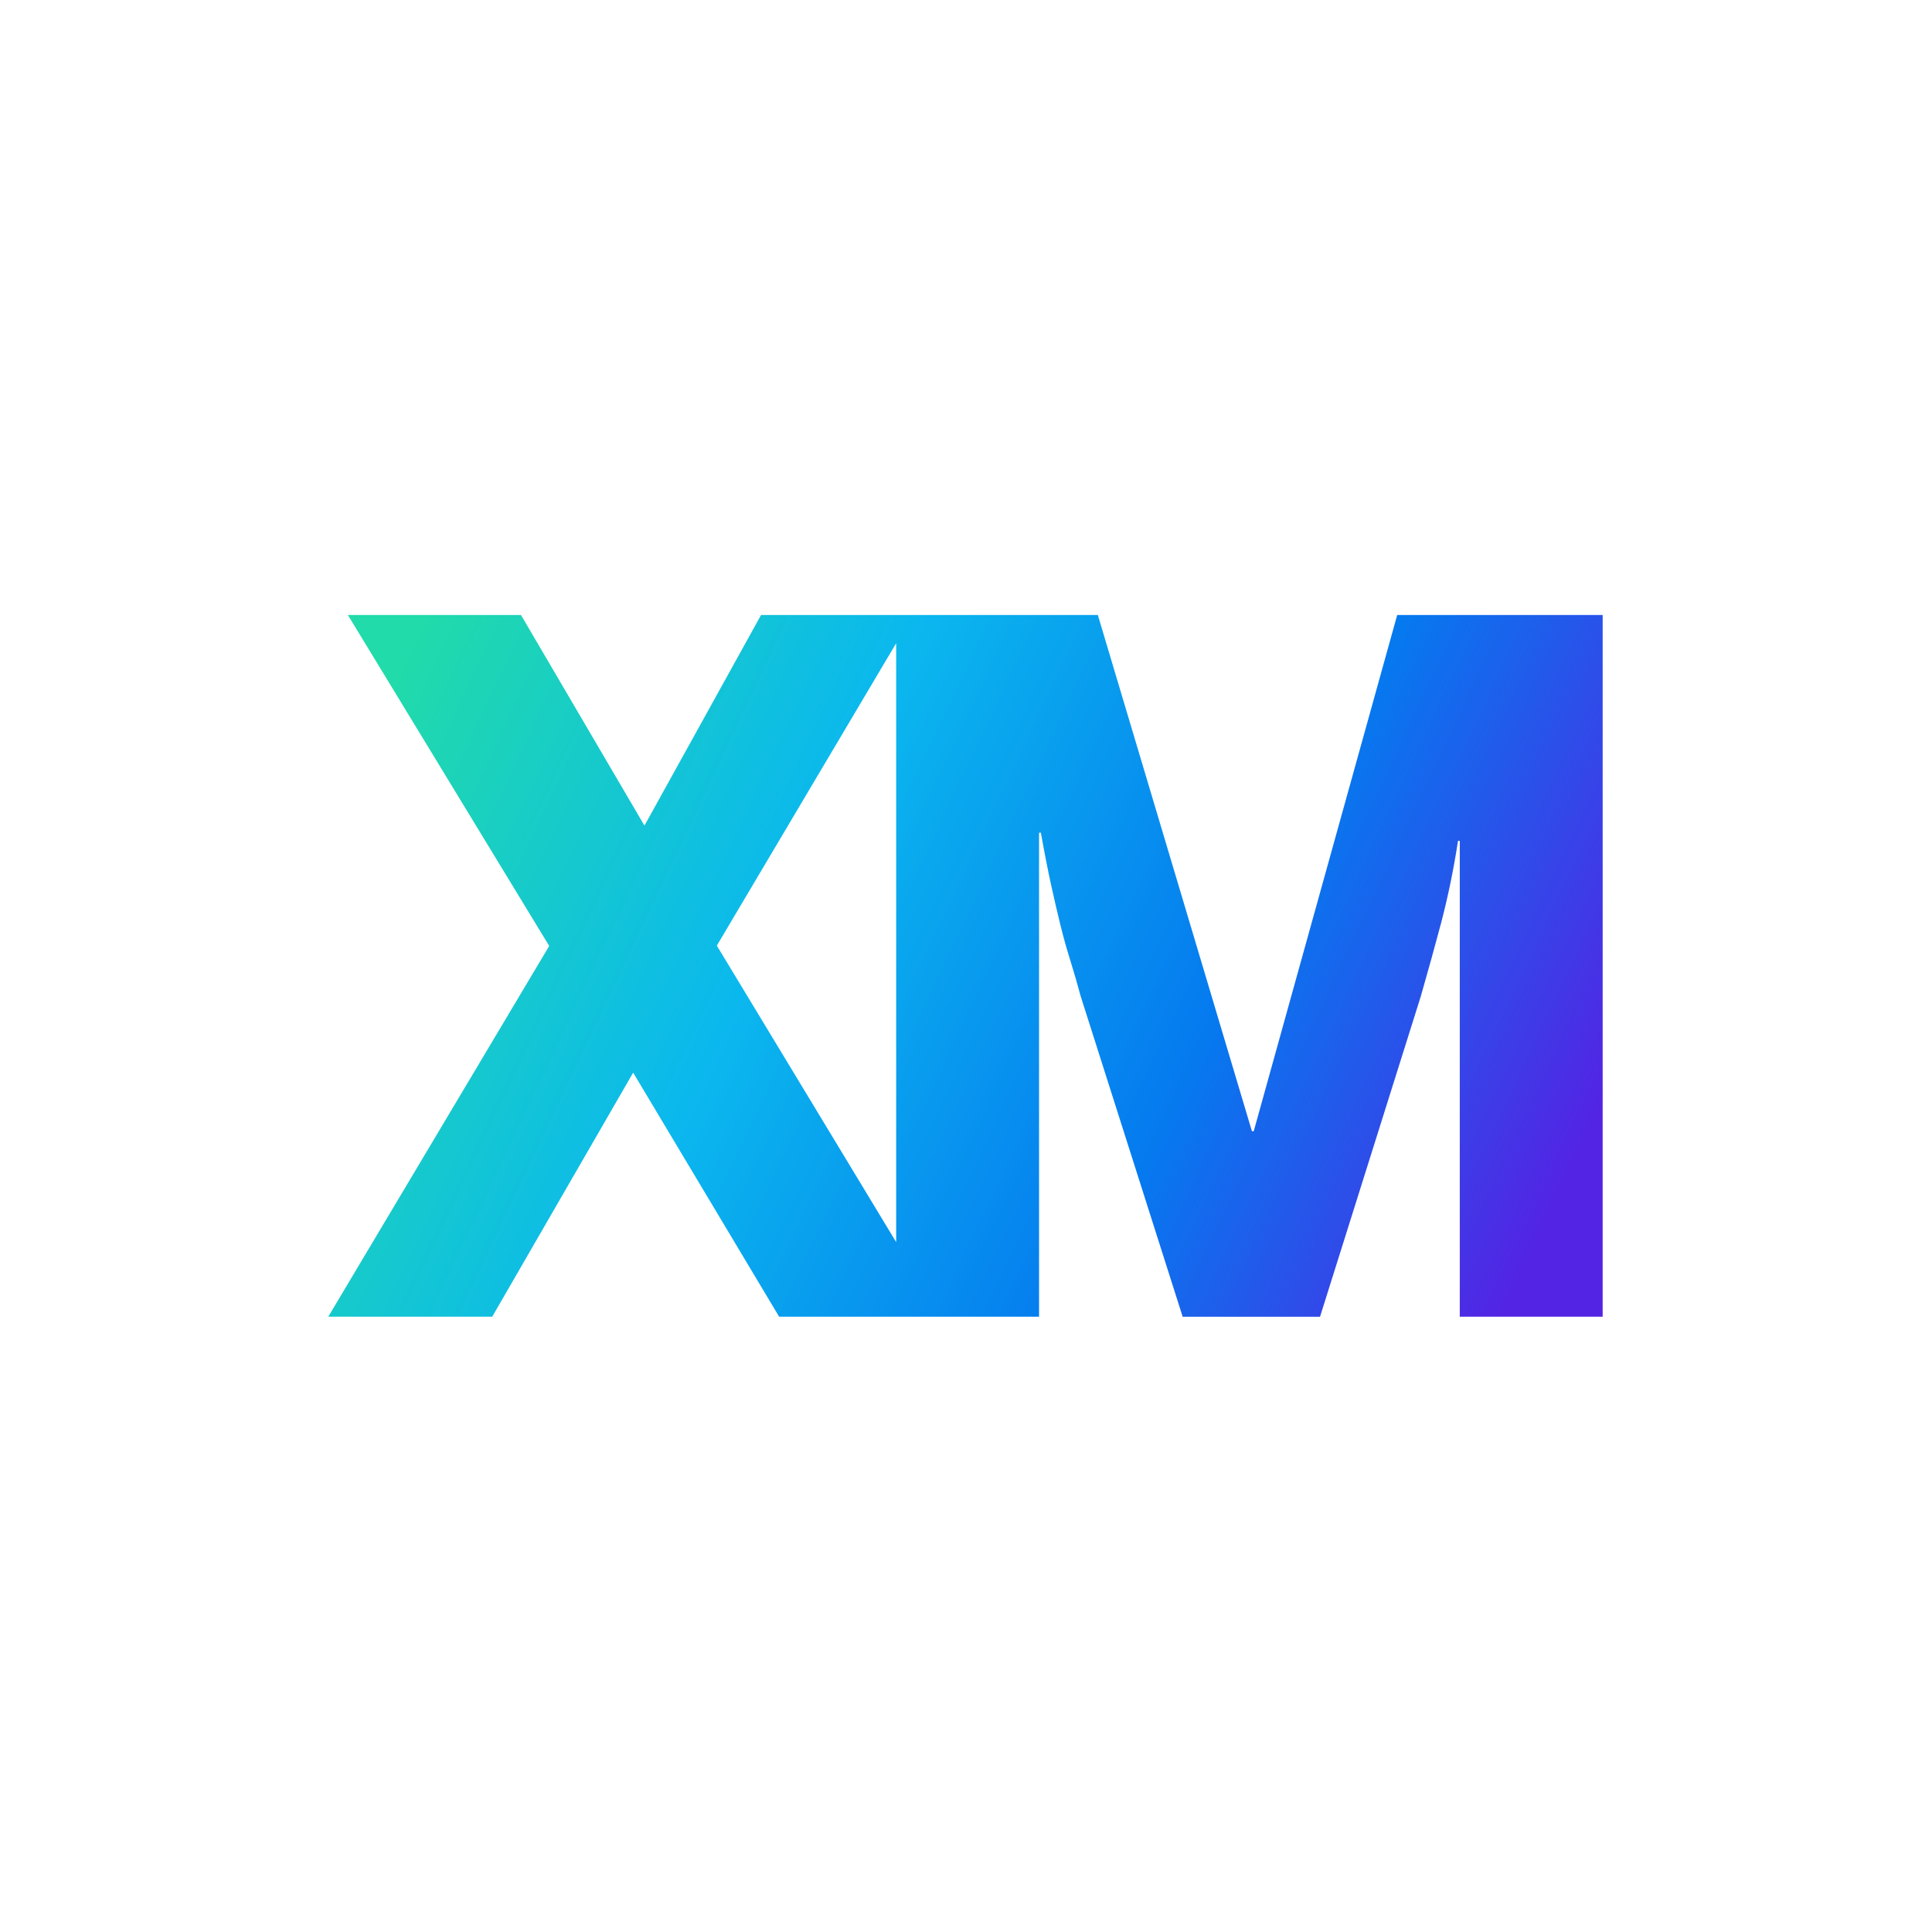 <svg viewBox="125.475 86.473 32 32" width="32" height="32">
  <clipPath id="clip-path">
    <path id="Path_3974" data-name="Path 3974" d="M27.629,21.561,39.51,1.842V40.895ZM72.705,0,63.2,33.663h-.12L52.871,0H30.56L22.834,13.735,14.654,0H3.184l13.34,21.583L1.885,45.759H12.748l9.338-15.914,9.67,15.914H48.977V14.2h.12q.36,1.982.676,3.394t.616,2.611q.3,1.2.646,2.283t.7,2.373l6.757,20.9h9.1l6.674-20.887q.736-2.521,1.367-4.861a51.508,51.508,0,0,0,1.1-5.284h.118V45.759h9.467V0Z" transform="translate(-1.885)" fill="url(#linear-gradient)"></path>
  </clipPath>
  <linearGradient id="linear-gradient" x1="0.448" y1="0.054" x2="0.581" y2="0.938" gradientUnits="objectBoundingBox">
    <stop offset="0" stop-color="#21dbaa"></stop>
    <stop offset="0.35" stop-color="#0bb8ee"></stop>
    <stop offset="0.695" stop-color="#057aef"></stop>
    <stop offset="1" stop-color="#5324e4"></stop>
  </linearGradient>
  <g id="Group_1617" data-name="Group 1617" transform="matrix(0.25, 0, 0, 0.254, 130.912, 96.659)">
    <g id="Group_1490" data-name="Group 1490" clip-path="url(#clip-path)">
      <rect id="Rectangle_615" data-name="Rectangle 615" width="86.559" height="95.235" transform="translate(-21.728 30.046) rotate(-54.126)" fill="url(#linear-gradient)"></rect>
    </g>
  </g>
</svg>
